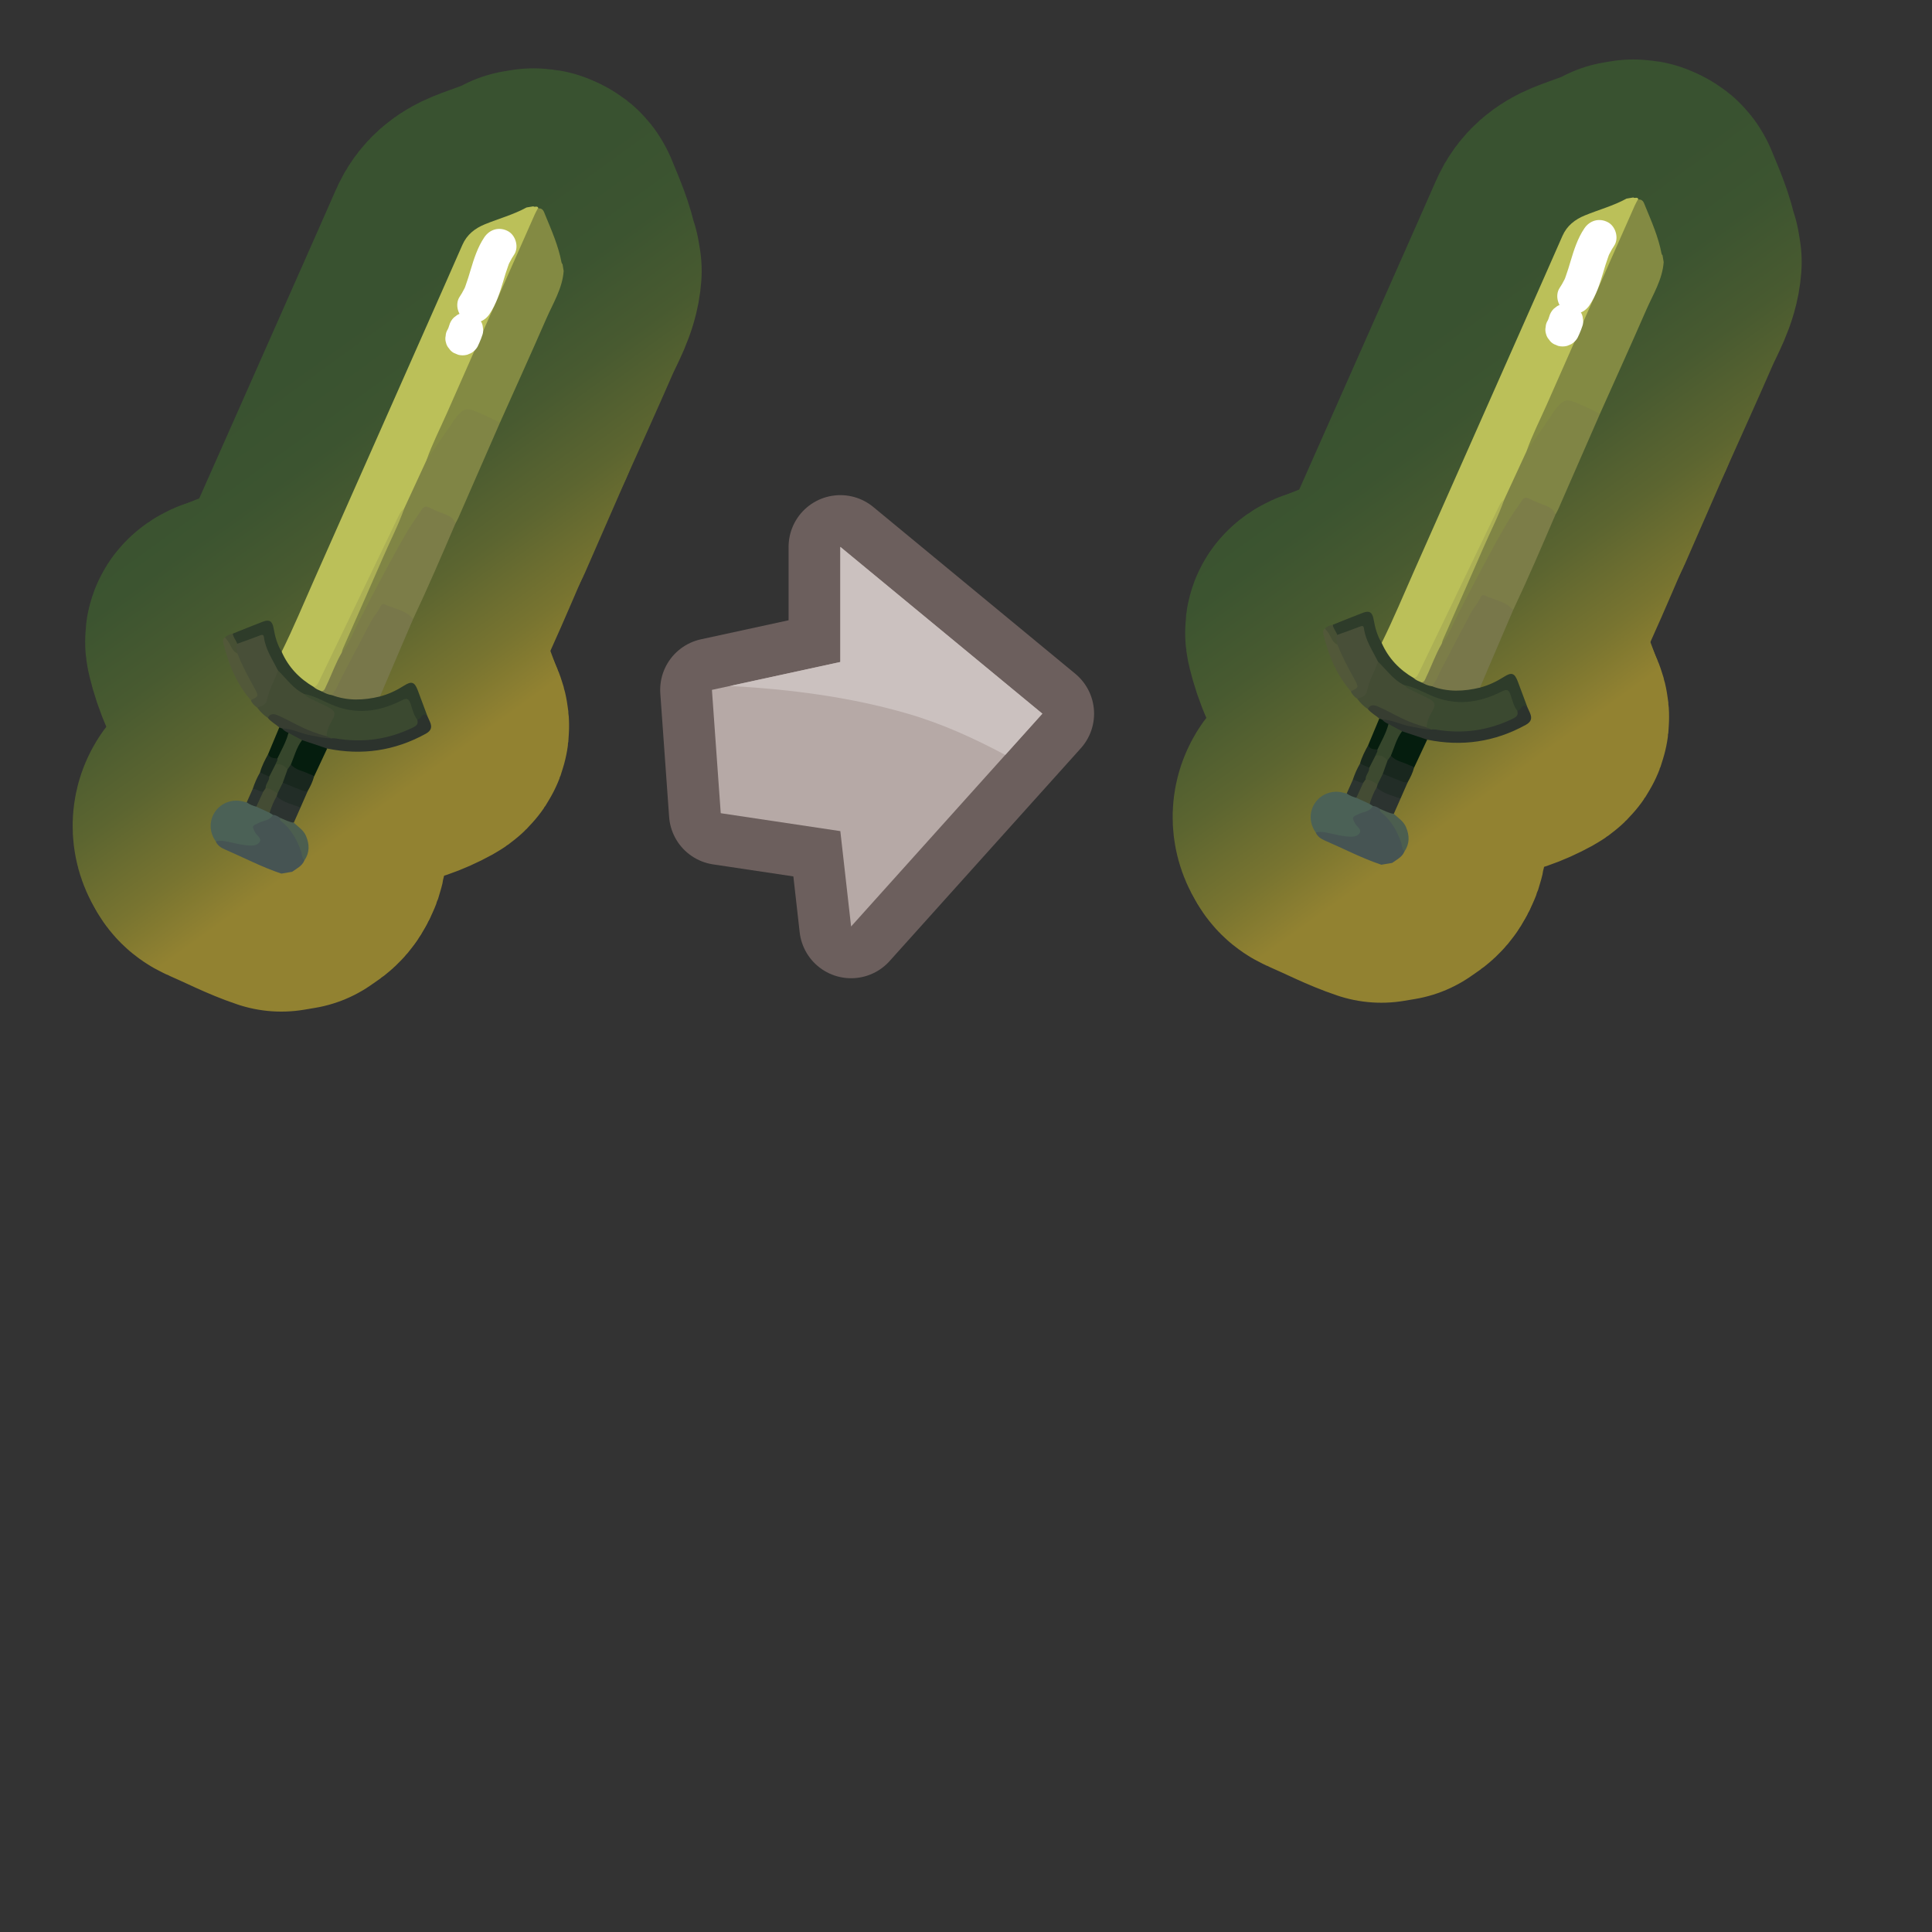 <?xml version="1.0" encoding="UTF-8"?>
<svg id="Pattern" xmlns="http://www.w3.org/2000/svg" xmlns:xlink="http://www.w3.org/1999/xlink" viewBox="0 0 280 280">
  <rect x="0" y="0" width="280" height="280" fill="#333333" stroke="none"/>
  <defs>
    <style>
      .cls-1 {
        stroke: url(#linear-gradient-9);
      }

      .cls-1, .cls-2, .cls-3, .cls-4, .cls-5, .cls-6, .cls-7, .cls-8, .cls-9, .cls-10, .cls-11, .cls-12, .cls-13, .cls-14, .cls-15, .cls-16, .cls-17, .cls-18, .cls-19, .cls-20, .cls-21, .cls-22, .cls-23, .cls-24, .cls-25, .cls-26, .cls-27, .cls-28, .cls-29, .cls-30 {
        fill: none;
        stroke-linecap: round;
        stroke-linejoin: round;
      }

      .cls-1, .cls-2, .cls-3, .cls-5, .cls-6, .cls-7, .cls-8, .cls-9, .cls-10, .cls-11, .cls-12, .cls-13, .cls-14, .cls-15, .cls-16, .cls-17, .cls-18, .cls-19, .cls-20, .cls-21, .cls-22, .cls-23, .cls-24, .cls-25, .cls-26, .cls-27, .cls-28, .cls-29, .cls-30 {
        stroke-width: 40px;
      }

      .cls-2 {
        stroke: url(#linear-gradient-17);
      }

      .cls-31 {
        fill: #808545;
      }

      .cls-32 {
        fill: #78774a;
      }

      .cls-3 {
        stroke: url(#linear-gradient-3);
      }

      .cls-4 {
        stroke: #6c5f5d;
        stroke-width: 15px;
      }

      .cls-5 {
        stroke: url(#linear-gradient-6);
      }

      .cls-6 {
        stroke: url(#linear-gradient-25);
      }

      .cls-33 {
        fill: #465453;
      }

      .cls-7 {
        stroke: url(#linear-gradient-14);
      }

      .cls-34 {
        fill: #061d0e;
      }

      .cls-8 {
        stroke: url(#linear-gradient-2);
      }

      .cls-9 {
        stroke: url(#linear-gradient-27);
      }

      .cls-35 {
        fill: #051d0e;
      }

      .cls-10 {
        stroke: url(#linear-gradient-15);
      }

      .cls-36 {
        fill: #fff;
      }

      .cls-37 {
        fill: #222d27;
      }

      .cls-11 {
        stroke: url(#linear-gradient-4);
      }

      .cls-38 {
        fill: #373d31;
      }

      .cls-12 {
        stroke: url(#linear-gradient-23);
      }

      .cls-39 {
        fill: #232e27;
      }

      .cls-40 {
        fill: #acb055;
      }

      .cls-41 {
        fill: #2c3330;
      }

      .cls-13 {
        stroke: url(#linear-gradient-24);
      }

      .cls-14 {
        stroke: url(#linear-gradient-10);
      }

      .cls-15 {
        stroke: url(#linear-gradient-29);
      }

      .cls-42 {
        fill: #3b4930;
      }

      .cls-43 {
        fill: #4c5e4f;
      }

      .cls-44 {
        fill: #2c3430;
      }

      .cls-16 {
        stroke: url(#linear-gradient);
      }

      .cls-17 {
        stroke: url(#linear-gradient-28);
      }

      .cls-18 {
        stroke: url(#linear-gradient-8);
      }

      .cls-45 {
        fill: #bbc059;
      }

      .cls-19 {
        stroke: url(#linear-gradient-11);
      }

      .cls-20 {
        stroke: url(#linear-gradient-7);
      }

      .cls-46 {
        fill: #475034;
      }

      .cls-21 {
        stroke: url(#linear-gradient-18);
      }

      .cls-47 {
        fill: #838a43;
      }

      .cls-48 {
        fill: #525839;
      }

      .cls-49 {
        fill: #3d4a30;
      }

      .cls-22 {
        stroke: url(#linear-gradient-22);
      }

      .cls-23 {
        stroke: url(#linear-gradient-5);
      }

      .cls-24 {
        stroke: url(#linear-gradient-19);
      }

      .cls-50 {
        fill: #2c332d;
      }

      .cls-51 {
        fill: #7c7d48;
      }

      .cls-52 {
        fill: #18271d;
      }

      .cls-25 {
        stroke: url(#linear-gradient-16);
      }

      .cls-26 {
        stroke: url(#linear-gradient-12);
      }

      .cls-27 {
        stroke: url(#linear-gradient-21);
      }

      .cls-53 {
        fill: #2e3c2a;
      }

      .cls-54 {
        fill: #b6a9a6;
      }

      .cls-55 {
        fill: #36462c;
      }

      .cls-56 {
        fill: #444c34;
      }

      .cls-57 {
        fill: #484f38;
      }

      .cls-28 {
        stroke: url(#linear-gradient-13);
      }

      .cls-58 {
        fill: #19271e;
      }

      .cls-59 {
        fill: #4b6156;
      }

      .cls-60 {
        fill: #cbc1bf;
      }

      .cls-61 {
        fill: #434c34;
      }

      .cls-29 {
        stroke: url(#linear-gradient-20);
      }

      .cls-30 {
        stroke: url(#linear-gradient-26);
      }
    </style>
    <linearGradient id="linear-gradient" x1="2477.918" y1="-2248.56" x2="2512.258" y2="-2199.518" gradientTransform="translate(-2402.368 2342.476) rotate(-.915)" gradientUnits="userSpaceOnUse">
      <stop offset=".005" stop-color="#395230"/>
      <stop offset=".217" stop-color="#3c5430"/>
      <stop offset=".428" stop-color="#485a30"/>
      <stop offset=".638" stop-color="#5c6530"/>
      <stop offset=".847" stop-color="#787430"/>
      <stop offset="1" stop-color="#928231"/>
    </linearGradient>
    <linearGradient id="linear-gradient-2" gradientTransform="translate(-2242.947 2341.19) rotate(-.915)" xlink:href="#linear-gradient"/>
    <linearGradient id="linear-gradient-3" gradientTransform="translate(-2242.947 2341.19) rotate(-.915)" xlink:href="#linear-gradient"/>
    <linearGradient id="linear-gradient-4" gradientTransform="translate(-2242.947 2341.19) rotate(-.915)" xlink:href="#linear-gradient"/>
    <linearGradient id="linear-gradient-5" gradientTransform="translate(-2242.947 2341.19) rotate(-.915)" xlink:href="#linear-gradient"/>
    <linearGradient id="linear-gradient-6" gradientTransform="translate(-2242.947 2341.19) rotate(-.915)" xlink:href="#linear-gradient"/>
    <linearGradient id="linear-gradient-7" gradientTransform="translate(-2242.947 2341.19) rotate(-.915)" xlink:href="#linear-gradient"/>
    <linearGradient id="linear-gradient-8" gradientTransform="translate(-2242.947 2341.19) rotate(-.915)" xlink:href="#linear-gradient"/>
    <linearGradient id="linear-gradient-9" gradientTransform="translate(-2242.947 2341.19) rotate(-.915)" xlink:href="#linear-gradient"/>
    <linearGradient id="linear-gradient-10" gradientTransform="translate(-2242.947 2341.19) rotate(-.915)" xlink:href="#linear-gradient"/>
    <linearGradient id="linear-gradient-11" gradientTransform="translate(-2242.947 2341.19) rotate(-.915)" xlink:href="#linear-gradient"/>
    <linearGradient id="linear-gradient-12" gradientTransform="translate(-2242.947 2341.19) rotate(-.915)" xlink:href="#linear-gradient"/>
    <linearGradient id="linear-gradient-13" gradientTransform="translate(-2242.947 2341.19) rotate(-.915)" xlink:href="#linear-gradient"/>
    <linearGradient id="linear-gradient-14" gradientTransform="translate(-2242.947 2341.19) rotate(-.915)" xlink:href="#linear-gradient"/>
    <linearGradient id="linear-gradient-15" gradientTransform="translate(-2242.947 2341.19) rotate(-.915)" xlink:href="#linear-gradient"/>
    <linearGradient id="linear-gradient-16" gradientTransform="translate(-2242.947 2341.19) rotate(-.915)" xlink:href="#linear-gradient"/>
    <linearGradient id="linear-gradient-17" gradientTransform="translate(-2242.947 2341.19) rotate(-.915)" xlink:href="#linear-gradient"/>
    <linearGradient id="linear-gradient-18" gradientTransform="translate(-2242.947 2341.19) rotate(-.915)" xlink:href="#linear-gradient"/>
    <linearGradient id="linear-gradient-19" gradientTransform="translate(-2242.947 2341.19) rotate(-.915)" xlink:href="#linear-gradient"/>
    <linearGradient id="linear-gradient-20" gradientTransform="translate(-2242.947 2341.19) rotate(-.915)" xlink:href="#linear-gradient"/>
    <linearGradient id="linear-gradient-21" gradientTransform="translate(-2242.947 2341.19) rotate(-.915)" xlink:href="#linear-gradient"/>
    <linearGradient id="linear-gradient-22" gradientTransform="translate(-2242.947 2341.19) rotate(-.915)" xlink:href="#linear-gradient"/>
    <linearGradient id="linear-gradient-23" gradientTransform="translate(-2242.947 2341.19) rotate(-.915)" xlink:href="#linear-gradient"/>
    <linearGradient id="linear-gradient-24" gradientTransform="translate(-2242.947 2341.19) rotate(-.915)" xlink:href="#linear-gradient"/>
    <linearGradient id="linear-gradient-25" gradientTransform="translate(-2242.947 2341.19) rotate(-.915)" xlink:href="#linear-gradient"/>
    <linearGradient id="linear-gradient-26" gradientTransform="translate(-2242.947 2341.19) rotate(-.915)" xlink:href="#linear-gradient"/>
    <linearGradient id="linear-gradient-27" gradientTransform="translate(-2242.947 2341.19) rotate(-.915)" xlink:href="#linear-gradient"/>
    <linearGradient id="linear-gradient-28" gradientTransform="translate(-2242.947 2341.19) rotate(-.915)" xlink:href="#linear-gradient"/>
    <linearGradient id="linear-gradient-29" gradientTransform="translate(-2242.947 2341.19) rotate(-.915)" xlink:href="#linear-gradient"/>
  </defs>
  <g>
    <a xlink:href="https://www.notion.so/dmmnotes/invulnerable-affects-ca8389f84b7649c4b34eb0026e4ebdbc?pvs=4">
      <g>
        <g>
          <path class="cls-16" d="M40.82,94.459c1.691-3.409,3.148-6.924,4.689-10.401,2.615-5.902,5.235-11.801,7.85-17.703,2.869-6.475,5.737-12.95,8.604-19.426,1.688-3.813,3.379-7.624,5.052-11.443.653-1.491,1.813-2.392,3.273-2.989,2.003-.819,4.111-1.379,6.022-2.428l.983-.165c.206.188.611-.156.728.272-.507,1.865-1.429,3.563-2.207,5.312-2.615,5.878-5.209,11.765-7.808,17.65-1.996,4.519-4.05,9.012-6.002,13.55-1.076,2.384-2.037,4.82-3.266,7.134-.796.839-1.153,1.929-1.639,2.938-3.54,7.345-7.09,14.685-10.622,22.034-.203.422-.408.851-.968.888-1.399-.338-2.226-1.442-3.166-2.387-.559-.561-.975-1.236-1.362-1.925-.159-.283-.368-.562-.159-.911Z"/>
          <path class="cls-16" d="M61.826,66.665c.808-2.311,1.928-4.487,2.913-6.721,4.241-9.622,8.5-19.237,12.755-28.853.133-.3.3-.585.451-.877.732-.133.88.472,1.065.922.929,2.254,1.916,4.491,2.373,6.907.02.103.075.178.144.249l.165.983c-.187,2.548-1.543,4.677-2.525,6.93-2.194,5.033-4.467,10.033-6.707,15.046-.725.145-1.193-.459-1.813-.636-.663-.189-1.287-.523-1.907-.83-.863-.427-1.512-.212-2.086.493-1.358,1.669-2.521,3.474-3.706,5.265-.294.444-.431,1.067-1.122,1.121Z"/>
          <path class="cls-16" d="M44.121,124.694c-.34.822-1.118,1.173-1.778,1.651l-1.572.264c-2.829-.945-5.468-2.335-8.198-3.512-.527-.227-1.056-.562-1.305-1.156.38-.48.897-.362,1.377-.274.815.15,1.632.298,2.442.475.458.1.918.135,1.384.059.87-.143.961-.332.523-1.095-.099-.172-.216-.335-.304-.514-.386-.785-.277-1.145.515-1.499.756-.338,1.547-.601,2.248-1.056.523-.2.914.02,1.259.392.182.358.481.616.757.898,1.467,1.498,2.422,3.254,2.652,5.367Z"/>
          <path class="cls-16" d="M40.82,94.459c.979,2.224,2.568,3.891,4.655,5.103.454.07.864.264,1.279.447.518.248,1.051.453,1.613.579,1.798.51,3.612.656,5.458.308.409-.077.837-.224,1.242.042,1.249-.335,2.404-.875,3.493-1.57,1.086-.694,1.528-.54,1.988.677.477,1.261.943,2.527,1.414,3.79-.659-.137-.984.764-1.673.538-.559-.57-.685-1.348-.948-2.05-.247-.66-.557-.775-1.192-.485-1.718.785-3.476,1.363-5.413,1.457-2.431.117-4.511-.88-6.658-1.724-.645-.254-1.245-.62-1.935-.757-1.379-.531-2.303-1.615-3.241-2.681-.283-.322-.583-.63-.839-.976-.83-1.312-1.596-2.658-1.954-4.185-.143-.61-.447-.589-.937-.435-.929.291-1.759.921-2.799.846-.462-.413-.88-.845-.641-1.548,1.468-.586,2.927-1.196,4.406-1.751.903-.339,1.336-.05,1.51.942.212,1.206.522,2.375,1.17,3.431Z"/>
          <path class="cls-16" d="M40.288,97.167c1.227,1.18,2.198,2.646,3.797,3.413,1.193.629,2.434,1.161,3.641,1.759,1.078.534,1.195.887.702,1.958-.371.806-.64,1.656-1.054,2.442-.971.148-1.796-.333-2.645-.655-1.362-.518-2.61-1.285-3.915-1.928-.665-.328-1.311-.427-1.996-.111-.615-.395-1.109-.915-1.544-1.496,1.571-1.047,1.543-2.951,2.355-4.404.193-.345.102-.878.659-.977Z"/>
          <path class="cls-16" d="M39.553,118.099c-.417.797-1.301.815-1.985,1.128-1.061.485-1.097.488-.571,1.447.249.455,1.024.843.584,1.414-.408.529-1.209.491-1.849.423-.911-.098-1.81-.324-2.709-.518-.585-.126-1.164-.223-1.754-.051-.912-1.282-.986-2.863-.196-4.151.789-1.286,2.303-1.964,3.82-1.704.291.05.577.13.865.197.535-.047.948.286,1.414.454.644.312,1.309.579,1.954.891.182.121.435.179.427.472Z"/>
          <path class="cls-16" d="M40.288,97.167c-.475,1.428-1.286,2.732-1.582,4.224-.161.81-.805.959-1.432,1.158-.398-.282-.747-.605-.922-1.078.643-.589.613-1.191.168-1.92-.952-1.561-1.783-3.189-2.385-4.925-.017-.462-.394-.991.248-1.328,1.082-.392,2.171-.766,3.241-1.187.346-.136.567-.19.628.255.245,1.784,1.26,3.241,2.034,4.801Z"/>
          <path class="cls-16" d="M34.413,94.719c.676,1.757,1.593,3.393,2.483,5.045.62,1.152.602,1.162-.543,1.706-2.074-2.367-3.218-5.185-3.96-8.196-.079-.32-.132-.658.208-.892.719.112.794.805,1.138,1.256.259.34.375.768.675,1.081Z"/>
          <path class="cls-16" d="M38.818,104.044c.344-.721.939-.59,1.474-.358.871.377,1.713.822,2.555,1.262,1.431.75,2.921,1.343,4.484,1.751.34-.123.625-.137.666.335-.344.328-.75.185-1.135.134-1.618-.215-3.182-.657-4.735-1.144-.38-.119-.762-.233-1.163-.26-.212-.039-.387-.134-.492-.332-.527-.492-1.201-.809-1.654-1.388Z"/>
          <path class="cls-16" d="M40.472,105.432c.133.045.267.09.4.135.397.169.84.271,1.054.713-.293,1.413-.779,2.736-1.793,3.812-.563-.046-1.267.132-1.275-.8.538-1.287,1.076-2.574,1.614-3.861Z"/>
          <path class="cls-16" d="M38.859,109.293c.264.601.828.564,1.343.632.325.339.027.619-.083.917-.326.608-.402,1.369-1.067,1.774-.536-.057-1.064-.13-1.369-.665.256-.946.714-1.804,1.176-2.659Z"/>
          <path class="cls-16" d="M37.683,111.953c.446.201.893.402,1.339.602.364.69-.262,1.153-.395,1.73-.121.222-.262.427-.493.549-.597.123-1.084-.092-1.51-.495.275-.831.614-1.632,1.059-2.387Z"/>
          <path class="cls-16" d="M36.623,114.34c.556-.057.972.463,1.535.376.007.891-.275,1.648-1.014,2.193-.496-.134-.971-.315-1.387-.626.288-.648.577-1.295.865-1.943Z"/>
          <path class="cls-16" d="M34.413,94.719c-.656-.286-.873-.932-1.175-1.49-.174-.322-.41-.576-.637-.847.306-.331.702-.476,1.133-.546.07.553.485.952.651,1.462-.32.48.026.947.028,1.421Z"/>
          <path class="cls-16" d="M61.826,66.665c1.217-1.752,2.434-3.504,3.649-5.259.093-.134.149-.294.247-.423,1.507-1.962,1.791-2.035,4.072-.998.895.407,1.777.843,2.666,1.266-2.001,4.581-4.001,9.162-6.006,13.741-.132.301-.298.586-.448.878-.972-1.01-2.288-1.385-3.515-1.935-.641-.287-1.026-.134-1.43.409-1.714,2.302-2.996,4.858-4.386,7.35-2.233,4.003-4.222,8.133-6.356,12.187-.172.328-.271.79-.812.73-.262-.374-.025-.703.115-1.023,2.754-6.305,5.492-12.617,8.389-18.858.167-.361.398-.687.571-1.044,1.082-2.341,2.163-4.681,3.245-7.022Z"/>
          <path class="cls-16" d="M49.524,94.597c1.071-1.283,1.611-2.861,2.367-4.316,2.314-4.454,4.605-8.918,7.129-13.26.637-1.095,1.404-2.088,2.086-3.145.308-.478.618-.577,1.151-.299.731.38,1.509.678,2.281.97.672.254,1.239.593,1.467,1.324-1.989,4.635-3.973,9.273-6.131,13.833-1.069-.678-2.259-1.097-3.403-1.618-.686-.312-1.042-.156-1.447.482-2.265,3.569-4.027,7.406-6.007,11.126-.214.402-.265,1.003-.915,1.046-.539-.065-1.019-.288-1.487-.547.783-1.56,1.447-3.175,2.184-4.756.157-.338.219-.791.725-.84Z"/>
          <path class="cls-16" d="M48.101,100.74c.643-.765.97-1.706,1.425-2.574,1.406-2.681,2.794-5.372,4.21-8.048.416-.786,1.067-1.428,1.417-2.263.093-.222.338-.397.57-.285,1.398.68,3.07.833,4.15,2.133-1.602,3.745-3.204,7.489-4.806,11.234-2.34.568-4.667.67-6.966-.197Z"/>
          <path class="cls-16" d="M41.808,106.217c-.357-.151-.677-.355-.935-.65,1.477.02,2.775.778,4.203,1.016.971.162,1.922.441,2.919.412.388-.413.863-.228,1.304-.166,3.383.475,6.634.056,9.754-1.367.59-.269,1.101-.582,1.419-1.16.291-.046.45-.261.601-.48.306-.443.598-.265.891.013.122.271.25.54.365.814.318.758.152,1.263-.627,1.692-4.505,2.482-9.263,3.172-14.286,2.142-1.327.076-2.458-.566-3.645-1-.692-.363-1.51-.531-1.961-1.266Z"/>
          <path class="cls-16" d="M43.779,107.263c1.212.407,2.424.813,3.636,1.22-.632,1.351-1.265,2.703-1.897,4.054-1.281-.311-2.597-.55-3.476-1.69.141-1.201.716-2.24,1.251-3.291.09-.176.27-.286.487-.293Z"/>
          <path class="cls-16" d="M42.158,110.803c.708.817,1.783.923,2.677,1.377.229.116.519.114.682.357-.202.745-.533,1.433-.915,2.099-.224.276-.522.271-.805.16-.969-.381-1.993-.646-2.842-1.293-.194-.782.348-1.364.551-2.039.2-.237.227-.646.652-.661Z"/>
          <path class="cls-16" d="M40.986,113.43c.855.346,1.711.688,2.563,1.04.34.141.677.27,1.053.166-.351.801-.703,1.602-1.054,2.403-.923.278-1.577-.434-2.357-.67-.473-.143-1.042-.277-1.226-.879-.028-.202.027-.389.099-.574.318-.488.19-1.256.922-1.487Z"/>
          <path class="cls-16" d="M40.099,115.404c.963.94,2.276,1.139,3.449,1.635-.324.732-.647,1.464-.971,2.196-.831.287-1.409-.139-1.942-.691-.338-.204-.666-.433-1.082-.445-.16-.102-.32-.204-.481-.306-.076-.976.224-1.791,1.027-2.389Z"/>
          <path class="cls-16" d="M40.635,118.544c.642.244,1.246.597,1.942.691.638.595,1.404,1.054,1.772,1.919.525,1.233.538,2.404-.228,3.54-.403-.404-.349-.975-.532-1.46-.598-1.583-1.384-3.035-2.731-4.125-.148-.12-.405-.278-.222-.565Z"/>
          <path class="cls-16" d="M49.524,94.597c-.906,1.53-1.469,3.22-2.248,4.81-.157.32-.222.708-.661.786-.399-.176-.82-.313-1.139-.632.44-.111.591-.463.77-.836,3.844-8.012,7.697-16.019,11.557-24.024.186-.385.416-.756.779-1.015-.838,2.406-2.017,4.665-3.027,6.997-1.933,4.46-3.912,8.901-5.867,13.352-.078.177-.11.374-.163.562Z"/>
          <path class="cls-16" d="M60.471,104.302c.186.595-.083.869-.621,1.131-3.558,1.733-7.275,2.258-11.169,1.59-.224-.038-.458-.02-.687-.028-.221-.099-.442-.198-.663-.296.028-.928.47-1.736.903-2.492.527-.92.113-1.327-.617-1.689-.974-.483-1.961-.94-2.929-1.434-.228-.116-.403-.334-.603-.505,1.384.24,2.602.938,3.858,1.491,3.548,1.562,6.946,1.126,10.272-.565.79-.401,1.041-.248,1.311.553.256.761.434,1.58.946,2.243Z"/>
          <path class="cls-16" d="M40.099,115.404c-.453.749-.762,1.559-1.027,2.389-.643-.295-1.285-.59-1.927-.884.338-.731.676-1.462,1.014-2.193.109-.157.217-.314.326-.47.817-.325,1.346.045,1.749.723-.045.145-.09.291-.134.436Z"/>
          <path class="cls-16" d="M42.158,110.803c-.161.232-.322.465-.483.697-.609-.178-1.168-.475-1.747-.726.072-.289.343-.514.273-.849.579-1.217,1.267-2.387,1.606-3.708.657.349,1.314.698,1.971,1.047-.806,1.058-1.119,2.342-1.621,3.54Z"/>
          <path class="cls-16" d="M39.929,110.775c.734-.125,1.281.203,1.747.726-.23.643-.46,1.286-.69,1.93-.251.513-.501,1.026-.752,1.539-.56-.296-1.052-.756-1.748-.723-.016-.626.558-1.064.537-1.691.302-.593.604-1.187.907-1.78Z"/>
        </g>
        <g>
          <path class="cls-45" d="M40.82,94.459c1.691-3.409,3.148-6.924,4.689-10.401,2.615-5.902,5.235-11.801,7.85-17.703,2.869-6.475,5.737-12.95,8.604-19.426,1.688-3.813,3.379-7.624,5.052-11.443.653-1.491,1.813-2.392,3.273-2.989,2.003-.819,4.111-1.379,6.022-2.428l.983-.165c.206.188.611-.156.728.272-.507,1.865-1.429,3.563-2.207,5.312-2.615,5.878-5.209,11.765-7.808,17.65-1.996,4.519-4.05,9.012-6.002,13.55-1.076,2.384-2.037,4.82-3.266,7.134-.796.839-1.153,1.929-1.639,2.938-3.54,7.345-7.09,14.685-10.622,22.034-.203.422-.408.851-.968.888-1.399-.338-2.226-1.442-3.166-2.387-.559-.561-.975-1.236-1.362-1.925-.159-.283-.368-.562-.159-.911Z"/>
          <path class="cls-47" d="M61.826,66.665c.808-2.311,1.928-4.487,2.913-6.721,4.241-9.622,8.5-19.237,12.755-28.853.133-.3.3-.585.451-.877.732-.133.88.472,1.065.922.929,2.254,1.916,4.491,2.373,6.907.02.103.075.178.144.249l.165.983c-.187,2.548-1.543,4.677-2.525,6.93-2.194,5.033-4.467,10.033-6.707,15.046-.725.145-1.193-.459-1.813-.636-.663-.189-1.287-.523-1.907-.83-.863-.427-1.512-.212-2.086.493-1.358,1.669-2.521,3.474-3.706,5.265-.294.444-.431,1.067-1.122,1.121Z"/>
          <path class="cls-33" d="M44.121,124.694c-.34.822-1.118,1.173-1.778,1.651l-1.572.264c-2.829-.945-5.468-2.335-8.198-3.512-.527-.227-1.056-.562-1.305-1.156.38-.48.897-.362,1.377-.274.815.15,1.632.298,2.442.475.458.1.918.135,1.384.059.87-.143.961-.332.523-1.095-.099-.172-.216-.335-.304-.514-.386-.785-.277-1.145.515-1.499.756-.338,1.547-.601,2.248-1.056.523-.2.914.02,1.259.392.182.358.481.616.757.898,1.467,1.498,2.422,3.254,2.652,5.367Z"/>
          <path class="cls-53" d="M40.82,94.459c.979,2.224,2.568,3.891,4.655,5.103.454.07.864.264,1.279.447.518.248,1.051.453,1.613.579,1.798.51,3.612.656,5.458.308.409-.077.837-.224,1.242.042,1.249-.335,2.404-.875,3.493-1.57,1.086-.694,1.528-.54,1.988.677.477,1.261.943,2.527,1.414,3.79-.659-.137-.984.764-1.673.538-.559-.57-.685-1.348-.948-2.05-.247-.66-.557-.775-1.192-.485-1.718.785-3.476,1.363-5.413,1.457-2.431.117-4.511-.88-6.658-1.724-.645-.254-1.245-.62-1.935-.757-1.379-.531-2.303-1.615-3.241-2.681-.283-.322-.583-.63-.839-.976-.83-1.312-1.596-2.658-1.954-4.185-.143-.61-.447-.589-.937-.435-.929.291-1.759.921-2.799.846-.462-.413-.88-.845-.641-1.548,1.468-.586,2.927-1.196,4.406-1.751.903-.339,1.336-.05,1.51.942.212,1.206.522,2.375,1.17,3.431Z"/>
          <path class="cls-61" d="M40.288,97.167c1.227,1.18,2.198,2.646,3.797,3.413,1.193.629,2.434,1.161,3.641,1.759,1.078.534,1.195.887.702,1.958-.371.806-.64,1.656-1.054,2.442-.971.148-1.796-.333-2.645-.655-1.362-.518-2.61-1.285-3.915-1.928-.665-.328-1.311-.427-1.996-.111-.615-.395-1.109-.915-1.544-1.496,1.571-1.047,1.543-2.951,2.355-4.404.193-.345.102-.878.659-.977Z"/>
          <path class="cls-59" d="M39.553,118.099c-.417.797-1.301.815-1.985,1.128-1.061.485-1.097.488-.571,1.447.249.455,1.024.843.584,1.414-.408.529-1.209.491-1.849.423-.911-.098-1.81-.324-2.709-.518-.585-.126-1.164-.223-1.754-.051-.912-1.282-.986-2.863-.196-4.151.789-1.286,2.303-1.964,3.82-1.704.291.05.577.13.865.197.535-.047.948.286,1.414.454.644.312,1.309.579,1.954.891.182.121.435.179.427.472Z"/>
          <path class="cls-57" d="M40.288,97.167c-.475,1.428-1.286,2.732-1.582,4.224-.161.81-.805.959-1.432,1.158-.398-.282-.747-.605-.922-1.078.643-.589.613-1.191.168-1.92-.952-1.561-1.783-3.189-2.385-4.925-.017-.462-.394-.991.248-1.328,1.082-.392,2.171-.766,3.241-1.187.346-.136.567-.19.628.255.245,1.784,1.26,3.241,2.034,4.801Z"/>
          <path class="cls-48" d="M34.413,94.719c.676,1.757,1.593,3.393,2.483,5.045.62,1.152.602,1.162-.543,1.706-2.074-2.367-3.218-5.185-3.96-8.196-.079-.32-.132-.658.208-.892.719.112.794.805,1.138,1.256.259.34.375.768.675,1.081Z"/>
          <path class="cls-38" d="M38.818,104.044c.344-.721.939-.59,1.474-.358.871.377,1.713.822,2.555,1.262,1.431.75,2.921,1.343,4.484,1.751.34-.123.625-.137.666.335-.344.328-.75.185-1.135.134-1.618-.215-3.182-.657-4.735-1.144-.38-.119-.762-.233-1.163-.26-.212-.039-.387-.134-.492-.332-.527-.492-1.201-.809-1.654-1.388Z"/>
          <path class="cls-34" d="M40.472,105.432c.133.045.267.09.4.135.397.169.84.271,1.054.713-.293,1.413-.779,2.736-1.793,3.812-.563-.046-1.267.132-1.275-.8.538-1.287,1.076-2.574,1.614-3.861Z"/>
          <path class="cls-52" d="M38.859,109.293c.264.601.828.564,1.343.632.325.339.027.619-.083.917-.326.608-.402,1.369-1.067,1.774-.536-.057-1.064-.13-1.369-.665.256-.946.714-1.804,1.176-2.659Z"/>
          <path class="cls-39" d="M37.683,111.953c.446.201.893.402,1.339.602.364.69-.262,1.153-.395,1.73-.121.222-.262.427-.493.549-.597.123-1.084-.092-1.51-.495.275-.831.614-1.632,1.059-2.387Z"/>
          <path class="cls-44" d="M36.623,114.34c.556-.057.972.463,1.535.376.007.891-.275,1.648-1.014,2.193-.496-.134-.971-.315-1.387-.626.288-.648.577-1.295.865-1.943Z"/>
          <path class="cls-46" d="M34.413,94.719c-.656-.286-.873-.932-1.175-1.49-.174-.322-.41-.576-.637-.847.306-.331.702-.476,1.133-.546.07.553.485.952.651,1.462-.32.48.026.947.028,1.421Z"/>
          <path class="cls-31" d="M61.826,66.665c1.217-1.752,2.434-3.504,3.649-5.259.093-.134.149-.294.247-.423,1.507-1.962,1.791-2.035,4.072-.998.895.407,1.777.843,2.666,1.266-2.001,4.581-4.001,9.162-6.006,13.741-.132.301-.298.586-.448.878-.972-1.01-2.288-1.385-3.515-1.935-.641-.287-1.026-.134-1.43.409-1.714,2.302-2.996,4.858-4.386,7.35-2.233,4.003-4.222,8.133-6.356,12.187-.172.328-.271.79-.812.73-.262-.374-.025-.703.115-1.023,2.754-6.305,5.492-12.617,8.389-18.858.167-.361.398-.687.571-1.044,1.082-2.341,2.163-4.681,3.245-7.022Z"/>
          <path class="cls-51" d="M49.524,94.597c1.071-1.283,1.611-2.861,2.367-4.316,2.314-4.454,4.605-8.918,7.129-13.26.637-1.095,1.404-2.088,2.086-3.145.308-.478.618-.577,1.151-.299.731.38,1.509.678,2.281.97.672.254,1.239.593,1.467,1.324-1.989,4.635-3.973,9.273-6.131,13.833-1.069-.678-2.259-1.097-3.403-1.618-.686-.312-1.042-.156-1.447.482-2.265,3.569-4.027,7.406-6.007,11.126-.214.402-.265,1.003-.915,1.046-.539-.065-1.019-.288-1.487-.547.783-1.56,1.447-3.175,2.184-4.756.157-.338.219-.791.725-.84Z"/>
          <path class="cls-32" d="M48.101,100.74c.643-.765.97-1.706,1.425-2.574,1.406-2.681,2.794-5.372,4.21-8.048.416-.786,1.067-1.428,1.417-2.263.093-.222.338-.397.57-.285,1.398.68,3.07.833,4.15,2.133-1.602,3.745-3.204,7.489-4.806,11.234-2.34.568-4.667.67-6.966-.197Z"/>
          <path class="cls-50" d="M41.808,106.217c-.357-.151-.677-.355-.935-.65,1.477.02,2.775.778,4.203,1.016.971.162,1.922.441,2.919.412.388-.413.863-.228,1.304-.166,3.383.475,6.634.056,9.754-1.367.59-.269,1.101-.582,1.419-1.16.291-.046.45-.261.601-.48.306-.443.598-.265.891.013.122.271.25.54.365.814.318.758.152,1.263-.627,1.692-4.505,2.482-9.263,3.172-14.286,2.142-1.327.076-2.458-.566-3.645-1-.692-.363-1.51-.531-1.961-1.266Z"/>
          <path class="cls-35" d="M43.779,107.263c1.212.407,2.424.813,3.636,1.22-.632,1.351-1.265,2.703-1.897,4.054-1.281-.311-2.597-.55-3.476-1.69.141-1.201.716-2.24,1.251-3.291.09-.176.27-.286.487-.293Z"/>
          <path class="cls-58" d="M42.158,110.803c.708.817,1.783.923,2.677,1.377.229.116.519.114.682.357-.202.745-.533,1.433-.915,2.099-.224.276-.522.271-.805.16-.969-.381-1.993-.646-2.842-1.293-.194-.782.348-1.364.551-2.039.2-.237.227-.646.652-.661Z"/>
          <path class="cls-37" d="M40.986,113.43c.855.346,1.711.688,2.563,1.04.34.141.677.27,1.053.166-.351.801-.703,1.602-1.054,2.403-.923.278-1.577-.434-2.357-.67-.473-.143-1.042-.277-1.226-.879-.028-.202.027-.389.099-.574.318-.488.19-1.256.922-1.487Z"/>
          <path class="cls-41" d="M40.099,115.404c.963.94,2.276,1.139,3.449,1.635-.324.732-.647,1.464-.971,2.196-.831.287-1.409-.139-1.942-.691-.338-.204-.666-.433-1.082-.445-.16-.102-.32-.204-.481-.306-.076-.976.224-1.791,1.027-2.389Z"/>
          <path class="cls-43" d="M40.635,118.544c.642.244,1.246.597,1.942.691.638.595,1.404,1.054,1.772,1.919.525,1.233.538,2.404-.228,3.54-.403-.404-.349-.975-.532-1.46-.598-1.583-1.384-3.035-2.731-4.125-.148-.12-.405-.278-.222-.565Z"/>
          <path class="cls-40" d="M49.524,94.597c-.906,1.53-1.469,3.22-2.248,4.81-.157.32-.222.708-.661.786-.399-.176-.82-.313-1.139-.632.44-.111.591-.463.77-.836,3.844-8.012,7.697-16.019,11.557-24.024.186-.385.416-.756.779-1.015-.838,2.406-2.017,4.665-3.027,6.997-1.933,4.46-3.912,8.901-5.867,13.352-.078.177-.11.374-.163.562Z"/>
          <path class="cls-42" d="M60.471,104.302c.186.595-.083.869-.621,1.131-3.558,1.733-7.275,2.258-11.169,1.59-.224-.038-.458-.02-.687-.028-.221-.099-.442-.198-.663-.296.028-.928.47-1.736.903-2.492.527-.92.113-1.327-.617-1.689-.974-.483-1.961-.94-2.929-1.434-.228-.116-.403-.334-.603-.505,1.384.24,2.602.938,3.858,1.491,3.548,1.562,6.946,1.126,10.272-.565.79-.401,1.041-.248,1.311.553.256.761.434,1.58.946,2.243Z"/>
          <path class="cls-56" d="M40.099,115.404c-.453.749-.762,1.559-1.027,2.389-.643-.295-1.285-.59-1.927-.884.338-.731.676-1.462,1.014-2.193.109-.157.217-.314.326-.47.817-.325,1.346.045,1.749.723-.045.145-.09.291-.134.436Z"/>
          <path class="cls-55" d="M42.158,110.803c-.161.232-.322.465-.483.697-.609-.178-1.168-.475-1.747-.726.072-.289.343-.514.273-.849.579-1.217,1.267-2.387,1.606-3.708.657.349,1.314.698,1.971,1.047-.806,1.058-1.119,2.342-1.621,3.54Z"/>
          <path class="cls-49" d="M39.929,110.775c.734-.125,1.281.203,1.747.726-.23.643-.46,1.286-.69,1.93-.251.513-.501,1.026-.752,1.539-.56-.296-1.052-.756-1.748-.723-.016-.626.558-1.064.537-1.691.302-.593.604-1.187.907-1.78Z"/>
        </g>
      </g>
    </a>
    <path class="cls-36" d="M70.189,34.392c-.968,1.435-1.507,3.126-1.998,4.772-.218.73-.433,1.463-.697,2.178-.04.108-.082.214-.123.321-.123.323.085-.151.095-.217-.024.159-.158.353-.229.497-.182.369-.389.723-.619,1.064-.733,1.087-.244,2.818.897,3.42,1.263.667,2.638.263,3.42-.897.968-1.435,1.506-3.126,1.998-4.772.218-.73.433-1.463.697-2.178.04-.108.082-.214.123-.321.123-.323-.085.151-.095.217.024-.159.158-.353.229-.497.182-.369.389-.723.619-1.064.733-1.087.244-2.818-.897-3.42-1.263-.667-2.638-.263-3.42.897h0Z"/>
    <path class="cls-36" d="M65.113,47.142c-.075.248-.164.492-.264.73l.252-.597c-.067.157-.138.311-.215.463-.183.287-.282.597-.297.929-.074.332-.06.665.045.997.077.325.227.609.447.85.176.272.41.487.701.644l.597.252c.443.119.886.119,1.329,0l.597-.252c.376-.222.675-.521.897-.897.193-.381.355-.778.514-1.173.082-.202.154-.409.218-.617.104-.332.119-.665.045-.997-.015-.333-.114-.643-.297-.929-.157-.291-.372-.525-.644-.701-.241-.221-.525-.37-.85-.447l-.665-.089c-.451.001-.872.115-1.262.341l-.506.391c-.31.312-.524.68-.643,1.103h0Z"/>
  </g>
  <g>
    <a xlink:href="https://www.notion.so/dmmnotes/invulnerable-affects-ca8389f84b7649c4b34eb0026e4ebdbc?pvs=4">
      <g>
        <g>
          <path class="cls-8" d="M200.241,93.173c1.691-3.409,3.148-6.924,4.689-10.401,2.615-5.902,5.235-11.801,7.85-17.703,2.869-6.475,5.737-12.95,8.604-19.426,1.688-3.813,3.379-7.624,5.052-11.443.653-1.491,1.813-2.392,3.273-2.989,2.003-.819,4.111-1.379,6.022-2.428l.983-.165c.206.188.611-.156.728.272-.507,1.865-1.429,3.563-2.207,5.312-2.615,5.878-5.209,11.765-7.808,17.65-1.996,4.519-4.05,9.012-6.002,13.55-1.076,2.384-2.037,4.82-3.266,7.134-.796.839-1.153,1.929-1.639,2.938-3.54,7.345-7.09,14.685-10.622,22.034-.203.422-.408.851-.968.888-1.399-.338-2.226-1.442-3.166-2.387-.559-.561-.975-1.236-1.362-1.925-.159-.283-.368-.562-.159-.911Z"/>
          <path class="cls-3" d="M221.247,65.379c.808-2.311,1.928-4.487,2.913-6.721,4.241-9.622,8.5-19.237,12.755-28.853.133-.3.3-.585.451-.877.732-.133.88.472,1.065.922.929,2.254,1.916,4.491,2.373,6.907.02.103.075.178.144.249l.165.983c-.187,2.548-1.543,4.677-2.525,6.93-2.194,5.033-4.467,10.033-6.707,15.046-.725.145-1.193-.459-1.813-.636-.663-.189-1.287-.523-1.907-.83-.863-.427-1.512-.212-2.086.493-1.358,1.669-2.521,3.474-3.706,5.265-.294.444-.431,1.067-1.122,1.121Z"/>
          <path class="cls-11" d="M203.542,123.408c-.34.822-1.118,1.173-1.778,1.651l-1.572.264c-2.829-.945-5.468-2.335-8.198-3.512-.527-.227-1.056-.562-1.305-1.156.38-.48.897-.362,1.377-.274.815.15,1.632.298,2.442.475.458.1.918.135,1.384.059.87-.143.961-.332.523-1.095-.099-.172-.216-.335-.304-.514-.386-.785-.277-1.145.515-1.499.756-.338,1.547-.601,2.248-1.056.523-.2.914.02,1.259.392.182.358.481.616.757.898,1.467,1.498,2.422,3.254,2.652,5.367Z"/>
          <path class="cls-23" d="M200.241,93.173c.979,2.224,2.568,3.891,4.655,5.103.454.07.864.264,1.279.447.518.248,1.051.453,1.613.579,1.798.51,3.612.656,5.458.308.409-.077.837-.224,1.242.042,1.249-.335,2.404-.875,3.493-1.57,1.086-.694,1.528-.54,1.988.677.477,1.261.943,2.527,1.414,3.79-.659-.137-.984.764-1.673.538-.559-.57-.685-1.348-.948-2.05-.247-.66-.557-.775-1.192-.485-1.718.785-3.476,1.363-5.413,1.457-2.431.117-4.511-.88-6.658-1.724-.645-.254-1.245-.62-1.935-.757-1.379-.531-2.303-1.615-3.241-2.681-.283-.322-.583-.63-.839-.976-.83-1.312-1.596-2.658-1.954-4.185-.143-.61-.447-.589-.937-.435-.929.291-1.759.921-2.799.846-.462-.413-.88-.845-.641-1.548,1.468-.586,2.927-1.196,4.406-1.751.903-.339,1.336-.05,1.51.942.212,1.206.522,2.375,1.17,3.431Z"/>
          <path class="cls-5" d="M199.71,95.881c1.227,1.18,2.198,2.646,3.797,3.413,1.193.629,2.434,1.161,3.641,1.759,1.078.534,1.195.887.702,1.958-.371.806-.64,1.656-1.054,2.442-.971.148-1.796-.333-2.645-.655-1.362-.518-2.61-1.285-3.915-1.928-.665-.328-1.311-.427-1.996-.111-.615-.395-1.109-.915-1.544-1.496,1.571-1.047,1.543-2.951,2.355-4.404.193-.345.102-.878.659-.977Z"/>
          <path class="cls-20" d="M198.974,116.814c-.417.797-1.301.815-1.985,1.128-1.061.485-1.097.488-.571,1.447.249.455,1.024.843.584,1.414-.408.529-1.209.491-1.849.423-.911-.098-1.81-.324-2.709-.518-.585-.126-1.164-.223-1.754-.051-.912-1.282-.986-2.863-.196-4.151.789-1.286,2.303-1.964,3.82-1.704.291.05.577.13.865.197.535-.047.948.286,1.414.454.644.312,1.309.579,1.954.891.182.121.435.179.427.472Z"/>
          <path class="cls-18" d="M199.71,95.881c-.475,1.428-1.286,2.732-1.582,4.224-.161.81-.805.959-1.432,1.158-.398-.282-.747-.605-.922-1.078.643-.589.613-1.191.168-1.92-.952-1.561-1.783-3.189-2.385-4.925-.017-.462-.394-.991.248-1.328,1.082-.392,2.171-.766,3.241-1.187.346-.136.567-.19.628.255.245,1.784,1.26,3.241,2.034,4.801Z"/>
          <path class="cls-1" d="M193.834,93.434c.676,1.757,1.593,3.393,2.483,5.045.62,1.152.602,1.162-.543,1.706-2.074-2.367-3.218-5.185-3.96-8.196-.079-.32-.132-.658.208-.892.719.112.794.805,1.138,1.256.259.34.375.768.675,1.081Z"/>
          <path class="cls-14" d="M198.239,102.758c.344-.721.939-.59,1.474-.358.871.377,1.713.822,2.555,1.262,1.431.75,2.921,1.343,4.484,1.751.34-.123.625-.137.666.335-.344.328-.75.185-1.135.134-1.618-.215-3.182-.657-4.735-1.144-.38-.119-.762-.233-1.163-.26-.212-.039-.387-.134-.492-.332-.527-.492-1.201-.809-1.654-1.388Z"/>
          <path class="cls-19" d="M199.894,104.146c.133.045.267.09.4.135.397.169.84.271,1.054.713-.293,1.413-.779,2.736-1.793,3.812-.563-.046-1.267.132-1.275-.8.538-1.287,1.076-2.574,1.614-3.861Z"/>
          <path class="cls-26" d="M198.28,108.008c.264.601.828.564,1.343.632.325.339.027.619-.083.917-.326.608-.402,1.369-1.067,1.774-.536-.057-1.064-.13-1.369-.665.256-.946.714-1.804,1.176-2.659Z"/>
          <path class="cls-28" d="M197.104,110.667c.446.201.893.402,1.339.602.364.69-.262,1.153-.395,1.73-.121.222-.262.427-.493.549-.597.123-1.084-.092-1.51-.495.275-.831.614-1.632,1.059-2.387Z"/>
          <path class="cls-7" d="M196.045,113.054c.556-.057.972.463,1.535.376.007.891-.275,1.648-1.014,2.193-.496-.134-.971-.315-1.387-.626.288-.648.577-1.295.865-1.943Z"/>
          <path class="cls-10" d="M193.834,93.434c-.656-.286-.873-.932-1.175-1.49-.174-.322-.41-.576-.637-.847.306-.331.702-.476,1.133-.546.07.553.485.952.651,1.462-.32.48.026.947.028,1.421Z"/>
          <path class="cls-25" d="M221.247,65.379c1.217-1.752,2.434-3.504,3.649-5.259.093-.134.149-.294.247-.423,1.507-1.962,1.791-2.035,4.072-.998.895.407,1.777.843,2.666,1.266-2.001,4.581-4.001,9.162-6.006,13.741-.132.301-.298.586-.448.878-.972-1.01-2.288-1.385-3.515-1.935-.641-.287-1.026-.134-1.43.409-1.714,2.302-2.996,4.858-4.386,7.35-2.233,4.003-4.222,8.133-6.356,12.187-.172.328-.271.79-.812.73-.262-.374-.025-.703.115-1.023,2.754-6.305,5.492-12.617,8.389-18.858.167-.361.398-.687.571-1.044,1.082-2.341,2.163-4.681,3.245-7.022Z"/>
          <path class="cls-2" d="M208.945,93.312c1.071-1.283,1.611-2.861,2.367-4.316,2.314-4.454,4.605-8.918,7.129-13.26.637-1.095,1.404-2.088,2.086-3.145.308-.478.618-.577,1.151-.299.731.38,1.509.678,2.281.97.672.254,1.239.593,1.467,1.324-1.989,4.635-3.973,9.273-6.131,13.833-1.069-.678-2.259-1.097-3.403-1.618-.686-.312-1.042-.156-1.447.482-2.265,3.569-4.027,7.406-6.007,11.126-.214.402-.265,1.003-.915,1.046-.539-.065-1.019-.288-1.487-.547.783-1.56,1.447-3.175,2.184-4.756.157-.338.219-.791.725-.84Z"/>
          <path class="cls-21" d="M207.523,99.455c.643-.765.97-1.706,1.425-2.574,1.406-2.681,2.794-5.372,4.21-8.048.416-.786,1.067-1.428,1.417-2.263.093-.222.338-.397.57-.285,1.398.68,3.07.833,4.15,2.133-1.602,3.745-3.204,7.489-4.806,11.234-2.34.568-4.667.67-6.966-.197Z"/>
          <path class="cls-24" d="M201.229,104.931c-.357-.151-.677-.355-.935-.65,1.477.02,2.775.778,4.203,1.016.971.162,1.922.441,2.919.412.388-.413.863-.228,1.304-.166,3.383.475,6.634.056,9.754-1.367.59-.269,1.101-.582,1.419-1.16.291-.046.45-.261.601-.48.306-.443.598-.265.891.013.122.271.25.54.365.814.318.758.152,1.263-.627,1.692-4.505,2.482-9.263,3.172-14.286,2.142-1.327.076-2.458-.566-3.645-1-.692-.363-1.51-.531-1.961-1.266Z"/>
          <path class="cls-29" d="M203.2,105.978c1.212.407,2.424.813,3.636,1.22-.632,1.351-1.265,2.703-1.897,4.054-1.281-.311-2.597-.55-3.476-1.69.141-1.201.716-2.24,1.251-3.291.09-.176.27-.286.487-.293Z"/>
          <path class="cls-27" d="M201.58,109.518c.708.817,1.783.923,2.677,1.377.229.116.519.114.682.357-.202.745-.533,1.433-.915,2.099-.224.276-.522.271-.805.16-.969-.381-1.993-.646-2.842-1.293-.194-.782.348-1.364.551-2.039.2-.237.227-.646.652-.661Z"/>
          <path class="cls-22" d="M200.407,112.144c.855.346,1.711.688,2.563,1.04.34.141.677.27,1.053.166-.351.801-.703,1.602-1.054,2.403-.923.278-1.577-.434-2.357-.67-.473-.143-1.042-.277-1.226-.879-.028-.202.027-.389.099-.574.318-.488.19-1.256.922-1.487Z"/>
          <path class="cls-12" d="M199.52,114.119c.963.94,2.276,1.139,3.449,1.635-.324.732-.647,1.464-.971,2.196-.831.287-1.409-.139-1.942-.691-.338-.204-.666-.433-1.082-.445-.16-.102-.32-.204-.481-.306-.076-.976.224-1.791,1.027-2.389Z"/>
          <path class="cls-13" d="M200.056,117.259c.642.244,1.246.597,1.942.691.638.595,1.404,1.054,1.772,1.919.525,1.233.538,2.404-.228,3.54-.403-.404-.349-.975-.532-1.46-.598-1.583-1.384-3.035-2.731-4.125-.148-.12-.405-.278-.222-.565Z"/>
          <path class="cls-6" d="M208.945,93.312c-.906,1.53-1.469,3.22-2.248,4.81-.157.32-.222.708-.661.786-.399-.176-.82-.313-1.139-.632.44-.111.591-.463.77-.836,3.844-8.012,7.697-16.019,11.557-24.024.186-.385.416-.756.779-1.015-.838,2.406-2.017,4.665-3.027,6.997-1.933,4.46-3.912,8.901-5.867,13.352-.078.177-.11.374-.163.562Z"/>
          <path class="cls-30" d="M219.893,103.016c.186.595-.083.869-.621,1.131-3.558,1.733-7.275,2.258-11.169,1.59-.224-.038-.458-.02-.687-.028-.221-.099-.442-.198-.663-.296.028-.928.47-1.736.903-2.492.527-.92.113-1.327-.617-1.689-.974-.483-1.961-.94-2.929-1.434-.228-.116-.403-.334-.603-.505,1.384.24,2.602.938,3.858,1.491,3.548,1.562,6.946,1.126,10.272-.565.79-.401,1.041-.248,1.311.553.256.761.434,1.58.946,2.243Z"/>
          <path class="cls-9" d="M199.52,114.119c-.453.749-.762,1.559-1.027,2.389-.643-.295-1.285-.59-1.927-.884.338-.731.676-1.462,1.014-2.193.109-.157.217-.314.326-.47.817-.325,1.346.045,1.749.723-.045.145-.09.291-.134.436Z"/>
          <path class="cls-17" d="M201.58,109.518c-.161.232-.322.465-.483.697-.609-.178-1.168-.475-1.747-.726.072-.289.343-.514.273-.849.579-1.217,1.267-2.387,1.606-3.708.657.349,1.314.698,1.971,1.047-.806,1.058-1.119,2.342-1.621,3.54Z"/>
          <path class="cls-15" d="M199.35,109.489c.734-.125,1.281.203,1.747.726-.23.643-.46,1.286-.69,1.93-.251.513-.501,1.026-.752,1.539-.56-.296-1.052-.756-1.748-.723-.016-.626.558-1.064.537-1.691.302-.593.604-1.187.907-1.78Z"/>
        </g>
        <g>
          <path class="cls-45" d="M200.241,93.173c1.691-3.409,3.148-6.924,4.689-10.401,2.615-5.902,5.235-11.801,7.85-17.703,2.869-6.475,5.737-12.95,8.604-19.426,1.688-3.813,3.379-7.624,5.052-11.443.653-1.491,1.813-2.392,3.273-2.989,2.003-.819,4.111-1.379,6.022-2.428l.983-.165c.206.188.611-.156.728.272-.507,1.865-1.429,3.563-2.207,5.312-2.615,5.878-5.209,11.765-7.808,17.65-1.996,4.519-4.05,9.012-6.002,13.55-1.076,2.384-2.037,4.82-3.266,7.134-.796.839-1.153,1.929-1.639,2.938-3.54,7.345-7.09,14.685-10.622,22.034-.203.422-.408.851-.968.888-1.399-.338-2.226-1.442-3.166-2.387-.559-.561-.975-1.236-1.362-1.925-.159-.283-.368-.562-.159-.911Z"/>
          <path class="cls-47" d="M221.247,65.379c.808-2.311,1.928-4.487,2.913-6.721,4.241-9.622,8.5-19.237,12.755-28.853.133-.3.3-.585.451-.877.732-.133.88.472,1.065.922.929,2.254,1.916,4.491,2.373,6.907.02.103.075.178.144.249l.165.983c-.187,2.548-1.543,4.677-2.525,6.93-2.194,5.033-4.467,10.033-6.707,15.046-.725.145-1.193-.459-1.813-.636-.663-.189-1.287-.523-1.907-.83-.863-.427-1.512-.212-2.086.493-1.358,1.669-2.521,3.474-3.706,5.265-.294.444-.431,1.067-1.122,1.121Z"/>
          <path class="cls-33" d="M203.542,123.408c-.34.822-1.118,1.173-1.778,1.651l-1.572.264c-2.829-.945-5.468-2.335-8.198-3.512-.527-.227-1.056-.562-1.305-1.156.38-.48.897-.362,1.377-.274.815.15,1.632.298,2.442.475.458.1.918.135,1.384.059.87-.143.961-.332.523-1.095-.099-.172-.216-.335-.304-.514-.386-.785-.277-1.145.515-1.499.756-.338,1.547-.601,2.248-1.056.523-.2.914.02,1.259.392.182.358.481.616.757.898,1.467,1.498,2.422,3.254,2.652,5.367Z"/>
          <path class="cls-53" d="M200.241,93.173c.979,2.224,2.568,3.891,4.655,5.103.454.07.864.264,1.279.447.518.248,1.051.453,1.613.579,1.798.51,3.612.656,5.458.308.409-.077.837-.224,1.242.042,1.249-.335,2.404-.875,3.493-1.57,1.086-.694,1.528-.54,1.988.677.477,1.261.943,2.527,1.414,3.79-.659-.137-.984.764-1.673.538-.559-.57-.685-1.348-.948-2.05-.247-.66-.557-.775-1.192-.485-1.718.785-3.476,1.363-5.413,1.457-2.431.117-4.511-.88-6.658-1.724-.645-.254-1.245-.62-1.935-.757-1.379-.531-2.303-1.615-3.241-2.681-.283-.322-.583-.63-.839-.976-.83-1.312-1.596-2.658-1.954-4.185-.143-.61-.447-.589-.937-.435-.929.291-1.759.921-2.799.846-.462-.413-.88-.845-.641-1.548,1.468-.586,2.927-1.196,4.406-1.751.903-.339,1.336-.05,1.51.942.212,1.206.522,2.375,1.17,3.431Z"/>
          <path class="cls-61" d="M199.71,95.881c1.227,1.18,2.198,2.646,3.797,3.413,1.193.629,2.434,1.161,3.641,1.759,1.078.534,1.195.887.702,1.958-.371.806-.64,1.656-1.054,2.442-.971.148-1.796-.333-2.645-.655-1.362-.518-2.61-1.285-3.915-1.928-.665-.328-1.311-.427-1.996-.111-.615-.395-1.109-.915-1.544-1.496,1.571-1.047,1.543-2.951,2.355-4.404.193-.345.102-.878.659-.977Z"/>
          <path class="cls-59" d="M198.974,116.814c-.417.797-1.301.815-1.985,1.128-1.061.485-1.097.488-.571,1.447.249.455,1.024.843.584,1.414-.408.529-1.209.491-1.849.423-.911-.098-1.81-.324-2.709-.518-.585-.126-1.164-.223-1.754-.051-.912-1.282-.986-2.863-.196-4.151.789-1.286,2.303-1.964,3.82-1.704.291.05.577.13.865.197.535-.047.948.286,1.414.454.644.312,1.309.579,1.954.891.182.121.435.179.427.472Z"/>
          <path class="cls-57" d="M199.71,95.881c-.475,1.428-1.286,2.732-1.582,4.224-.161.81-.805.959-1.432,1.158-.398-.282-.747-.605-.922-1.078.643-.589.613-1.191.168-1.92-.952-1.561-1.783-3.189-2.385-4.925-.017-.462-.394-.991.248-1.328,1.082-.392,2.171-.766,3.241-1.187.346-.136.567-.19.628.255.245,1.784,1.26,3.241,2.034,4.801Z"/>
          <path class="cls-48" d="M193.834,93.434c.676,1.757,1.593,3.393,2.483,5.045.62,1.152.602,1.162-.543,1.706-2.074-2.367-3.218-5.185-3.96-8.196-.079-.32-.132-.658.208-.892.719.112.794.805,1.138,1.256.259.34.375.768.675,1.081Z"/>
          <path class="cls-38" d="M198.239,102.758c.344-.721.939-.59,1.474-.358.871.377,1.713.822,2.555,1.262,1.431.75,2.921,1.343,4.484,1.751.34-.123.625-.137.666.335-.344.328-.75.185-1.135.134-1.618-.215-3.182-.657-4.735-1.144-.38-.119-.762-.233-1.163-.26-.212-.039-.387-.134-.492-.332-.527-.492-1.201-.809-1.654-1.388Z"/>
          <path class="cls-34" d="M199.894,104.146c.133.045.267.09.4.135.397.169.84.271,1.054.713-.293,1.413-.779,2.736-1.793,3.812-.563-.046-1.267.132-1.275-.8.538-1.287,1.076-2.574,1.614-3.861Z"/>
          <path class="cls-52" d="M198.28,108.008c.264.601.828.564,1.343.632.325.339.027.619-.083.917-.326.608-.402,1.369-1.067,1.774-.536-.057-1.064-.13-1.369-.665.256-.946.714-1.804,1.176-2.659Z"/>
          <path class="cls-39" d="M197.104,110.667c.446.201.893.402,1.339.602.364.69-.262,1.153-.395,1.73-.121.222-.262.427-.493.549-.597.123-1.084-.092-1.51-.495.275-.831.614-1.632,1.059-2.387Z"/>
          <path class="cls-44" d="M196.045,113.054c.556-.057.972.463,1.535.376.007.891-.275,1.648-1.014,2.193-.496-.134-.971-.315-1.387-.626.288-.648.577-1.295.865-1.943Z"/>
          <path class="cls-46" d="M193.834,93.434c-.656-.286-.873-.932-1.175-1.49-.174-.322-.41-.576-.637-.847.306-.331.702-.476,1.133-.546.07.553.485.952.651,1.462-.32.48.026.947.028,1.421Z"/>
          <path class="cls-31" d="M221.247,65.379c1.217-1.752,2.434-3.504,3.649-5.259.093-.134.149-.294.247-.423,1.507-1.962,1.791-2.035,4.072-.998.895.407,1.777.843,2.666,1.266-2.001,4.581-4.001,9.162-6.006,13.741-.132.301-.298.586-.448.878-.972-1.01-2.288-1.385-3.515-1.935-.641-.287-1.026-.134-1.43.409-1.714,2.302-2.996,4.858-4.386,7.35-2.233,4.003-4.222,8.133-6.356,12.187-.172.328-.271.79-.812.73-.262-.374-.025-.703.115-1.023,2.754-6.305,5.492-12.617,8.389-18.858.167-.361.398-.687.571-1.044,1.082-2.341,2.163-4.681,3.245-7.022Z"/>
          <path class="cls-51" d="M208.945,93.312c1.071-1.283,1.611-2.861,2.367-4.316,2.314-4.454,4.605-8.918,7.129-13.26.637-1.095,1.404-2.088,2.086-3.145.308-.478.618-.577,1.151-.299.731.38,1.509.678,2.281.97.672.254,1.239.593,1.467,1.324-1.989,4.635-3.973,9.273-6.131,13.833-1.069-.678-2.259-1.097-3.403-1.618-.686-.312-1.042-.156-1.447.482-2.265,3.569-4.027,7.406-6.007,11.126-.214.402-.265,1.003-.915,1.046-.539-.065-1.019-.288-1.487-.547.783-1.56,1.447-3.175,2.184-4.756.157-.338.219-.791.725-.84Z"/>
          <path class="cls-32" d="M207.523,99.455c.643-.765.97-1.706,1.425-2.574,1.406-2.681,2.794-5.372,4.21-8.048.416-.786,1.067-1.428,1.417-2.263.093-.222.338-.397.57-.285,1.398.68,3.07.833,4.15,2.133-1.602,3.745-3.204,7.489-4.806,11.234-2.34.568-4.667.67-6.966-.197Z"/>
          <path class="cls-50" d="M201.229,104.931c-.357-.151-.677-.355-.935-.65,1.477.02,2.775.778,4.203,1.016.971.162,1.922.441,2.919.412.388-.413.863-.228,1.304-.166,3.383.475,6.634.056,9.754-1.367.59-.269,1.101-.582,1.419-1.16.291-.046.45-.261.601-.48.306-.443.598-.265.891.013.122.271.25.54.365.814.318.758.152,1.263-.627,1.692-4.505,2.482-9.263,3.172-14.286,2.142-1.327.076-2.458-.566-3.645-1-.692-.363-1.51-.531-1.961-1.266Z"/>
          <path class="cls-35" d="M203.2,105.978c1.212.407,2.424.813,3.636,1.22-.632,1.351-1.265,2.703-1.897,4.054-1.281-.311-2.597-.55-3.476-1.69.141-1.201.716-2.24,1.251-3.291.09-.176.27-.286.487-.293Z"/>
          <path class="cls-58" d="M201.58,109.518c.708.817,1.783.923,2.677,1.377.229.116.519.114.682.357-.202.745-.533,1.433-.915,2.099-.224.276-.522.271-.805.16-.969-.381-1.993-.646-2.842-1.293-.194-.782.348-1.364.551-2.039.2-.237.227-.646.652-.661Z"/>
          <path class="cls-37" d="M200.407,112.144c.855.346,1.711.688,2.563,1.04.34.141.677.27,1.053.166-.351.801-.703,1.602-1.054,2.403-.923.278-1.577-.434-2.357-.67-.473-.143-1.042-.277-1.226-.879-.028-.202.027-.389.099-.574.318-.488.19-1.256.922-1.487Z"/>
          <path class="cls-41" d="M199.52,114.119c.963.94,2.276,1.139,3.449,1.635-.324.732-.647,1.464-.971,2.196-.831.287-1.409-.139-1.942-.691-.338-.204-.666-.433-1.082-.445-.16-.102-.32-.204-.481-.306-.076-.976.224-1.791,1.027-2.389Z"/>
          <path class="cls-43" d="M200.056,117.259c.642.244,1.246.597,1.942.691.638.595,1.404,1.054,1.772,1.919.525,1.233.538,2.404-.228,3.54-.403-.404-.349-.975-.532-1.46-.598-1.583-1.384-3.035-2.731-4.125-.148-.12-.405-.278-.222-.565Z"/>
          <path class="cls-40" d="M208.945,93.312c-.906,1.53-1.469,3.22-2.248,4.81-.157.32-.222.708-.661.786-.399-.176-.82-.313-1.139-.632.44-.111.591-.463.77-.836,3.844-8.012,7.697-16.019,11.557-24.024.186-.385.416-.756.779-1.015-.838,2.406-2.017,4.665-3.027,6.997-1.933,4.46-3.912,8.901-5.867,13.352-.078.177-.11.374-.163.562Z"/>
          <path class="cls-42" d="M219.893,103.016c.186.595-.083.869-.621,1.131-3.558,1.733-7.275,2.258-11.169,1.59-.224-.038-.458-.02-.687-.028-.221-.099-.442-.198-.663-.296.028-.928.47-1.736.903-2.492.527-.92.113-1.327-.617-1.689-.974-.483-1.961-.94-2.929-1.434-.228-.116-.403-.334-.603-.505,1.384.24,2.602.938,3.858,1.491,3.548,1.562,6.946,1.126,10.272-.565.79-.401,1.041-.248,1.311.553.256.761.434,1.58.946,2.243Z"/>
          <path class="cls-56" d="M199.52,114.119c-.453.749-.762,1.559-1.027,2.389-.643-.295-1.285-.59-1.927-.884.338-.731.676-1.462,1.014-2.193.109-.157.217-.314.326-.47.817-.325,1.346.045,1.749.723-.045.145-.09.291-.134.436Z"/>
          <path class="cls-55" d="M201.58,109.518c-.161.232-.322.465-.483.697-.609-.178-1.168-.475-1.747-.726.072-.289.343-.514.273-.849.579-1.217,1.267-2.387,1.606-3.708.657.349,1.314.698,1.971,1.047-.806,1.058-1.119,2.342-1.621,3.54Z"/>
          <path class="cls-49" d="M199.35,109.489c.734-.125,1.281.203,1.747.726-.23.643-.46,1.286-.69,1.93-.251.513-.501,1.026-.752,1.539-.56-.296-1.052-.756-1.748-.723-.016-.626.558-1.064.537-1.691.302-.593.604-1.187.907-1.78Z"/>
        </g>
      </g>
    </a>
    <path class="cls-36" d="M229.611,33.106c-.968,1.435-1.507,3.126-1.998,4.772-.218.73-.433,1.463-.697,2.178-.04.108-.082.214-.123.321-.123.323.085-.151.095-.217-.024.159-.158.353-.229.497-.182.369-.389.723-.619,1.064-.733,1.087-.244,2.818.897,3.42,1.263.667,2.638.263,3.42-.897.968-1.435,1.506-3.126,1.998-4.772.218-.73.433-1.463.697-2.178.04-.108.082-.214.123-.321.123-.323-.085.151-.095.217.024-.159.158-.353.229-.497.182-.369.389-.723.619-1.064.733-1.087.244-2.818-.897-3.42-1.263-.667-2.638-.263-3.42.897h0Z"/>
    <path class="cls-36" d="M224.534,45.856c-.075.248-.164.492-.264.73l.252-.597c-.067.157-.138.311-.215.463-.183.287-.282.597-.297.929-.074.332-.06.665.045.997.077.325.227.609.447.85.176.272.41.487.701.644l.597.252c.443.119.886.119,1.329,0l.597-.252c.376-.222.675-.521.897-.897.193-.381.355-.778.514-1.173.082-.202.154-.409.218-.617.104-.332.119-.665.045-.997-.015-.333-.114-.643-.297-.929-.157-.291-.372-.525-.644-.701-.241-.221-.525-.37-.85-.447l-.665-.089c-.451.001-.872.115-1.262.341l-.506.391c-.31.312-.524.68-.643,1.103h0Z"/>
  </g>
  <g>
    <g>
      <polygon class="cls-4" points="103.178 99.982 104.455 117.855 121.787 120.451 123.348 134.273 151.063 103.429 121.787 79.259 121.787 95.94 103.178 99.982"/>
      <polygon class="cls-54" points="103.178 99.982 104.455 117.855 121.787 120.451 123.348 134.273 151.063 103.429 121.787 79.259 121.787 95.94 103.178 99.982"/>
    </g>
    <path class="cls-60" d="M131.429,103.394c5.059,1.463,9.735,3.595,14.261,6.015l5.373-5.979-29.276-24.17v16.681l-15.976,3.471c8.658.482,17.273,1.57,25.618,3.983Z"/>
  </g>
</svg>